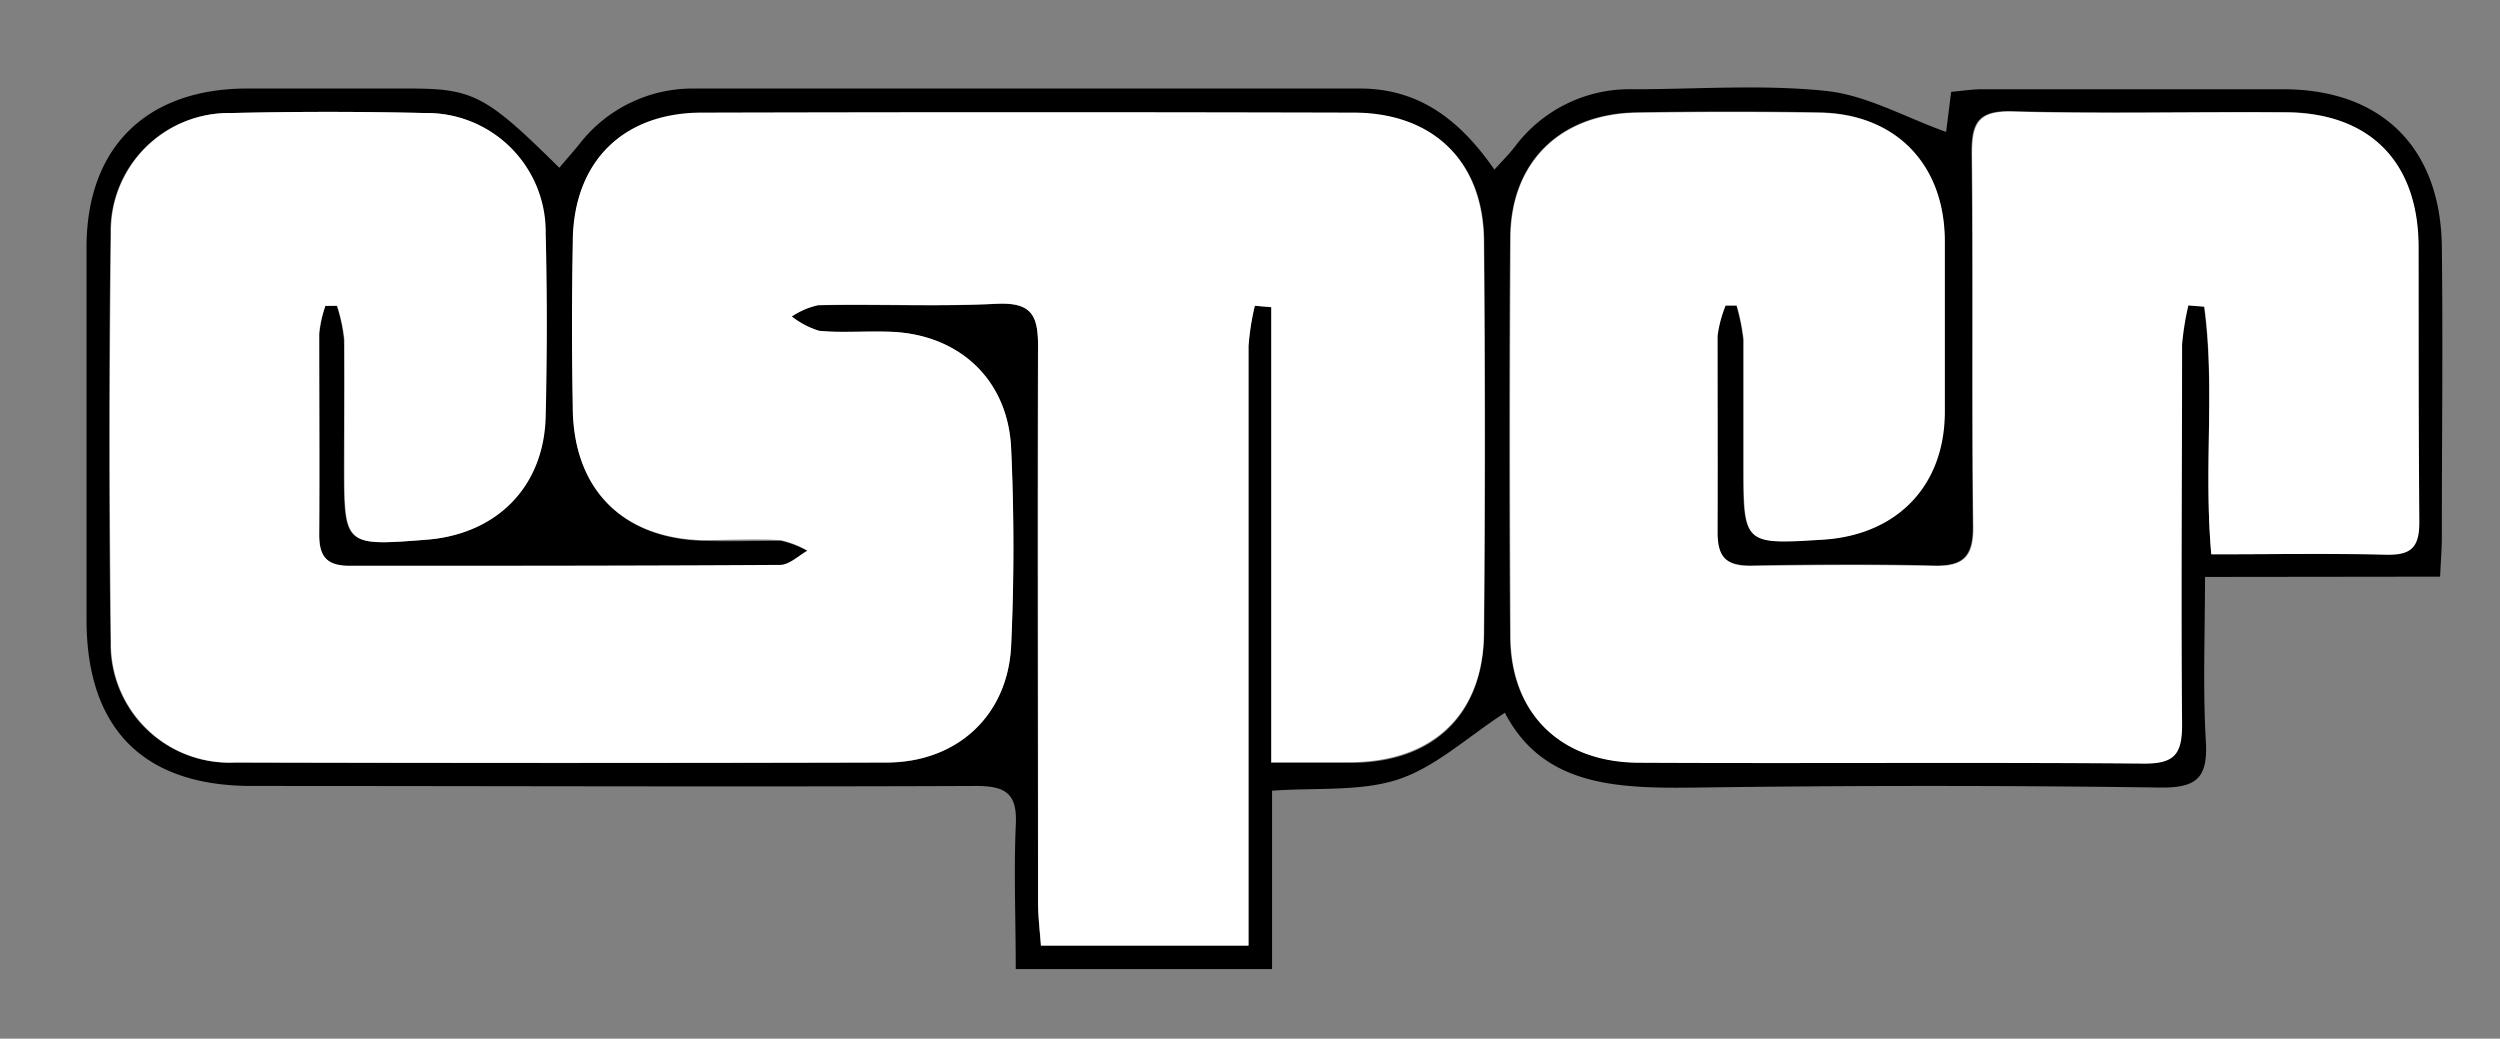 <svg id="esper-overview_Image" data-name="esper-overview Image" xmlns="http://www.w3.org/2000/svg" viewBox="0 0 174.5 72.5">
<rect x="0" y="0" width="174.5" height="72.5" fill="#808080" stroke="none"/>
<defs>
<style>
  .cls-1 { 
    fill:#fff;
  }
</style>
</defs>
<title>ESPER Logo</title>
<path d="M153.91,40.27c0,4-.16,7.78.06,11.5.14,2.53-.64,3.23-3.19,3.2q-16.11-.22-32.24,0c-5.51.07-10.79,0-13.5-5.22-2.64,1.72-4.84,3.79-7.44,4.65s-5.71.57-8.81.79V67.64H70.9c0-3.37-.14-6.69,0-10,.13-2.27-.7-2.79-2.84-2.78-16.83.07-33.66,0-50.49,0-7.56,0-11.52-4-11.53-11.59q0-13,0-26c0-6.93,4.12-11,11-11.09,3.83,0,7.66,0,11.5,0,4.5,0,5.38.47,10.5,5.53.47-.56.95-1.1,1.4-1.65a10,10,0,0,1,8-3.88q23.25,0,46.49,0c4.14,0,7,2.22,9.38,5.66.56-.62,1-1.06,1.39-1.55A10,10,0,0,1,114,6.23c4.5,0,9-.35,13.49.12,2.8.3,5.47,1.83,8.35,2.86l.35-2.8c.74-.06,1.46-.18,2.17-.18q10.5,0,21,0c6.93,0,11,4.13,11.08,11s0,13.5,0,20.24c0,.82-.07,1.64-.12,2.78ZM22.71,21.35h.8A11.49,11.49,0,0,1,24,23.69c.07,2.91,0,5.83,0,8.75,0,5.68,0,5.68,5.75,5.23,4.91-.39,8.19-3.71,8.3-8.61.1-4.25.11-8.5,0-12.75a8.29,8.29,0,0,0-8.43-8.42q-6.74-.16-13.49,0a8.25,8.25,0,0,0-8.42,8.42q-.18,14.25,0,28.49a8.28,8.28,0,0,0,8.68,8.43q22.74.06,45.49,0c4.9,0,8.46-3.26,8.69-8.16.21-4.57.21-9.16,0-13.74-.21-4.91-3.75-8.09-8.65-8.17-1.59,0-3.18.09-4.75-.06a5.89,5.89,0,0,1-1.91-1,5.3,5.3,0,0,1,1.83-.79c4.16-.08,8.34.11,12.49-.1,2.43-.12,2.89.79,2.87,3-.08,12.91,0,25.83,0,38.74,0,1,.13,2.07.2,3.06H87.13V62.88q0-19.38,0-38.74a18.1,18.1,0,0,1,.44-2.8l1.15.1V53.25H94.3c5.76,0,9.26-3.37,9.3-9.1q.12-13.62,0-27.24c0-5.62-3.51-9-9.11-9q-22.74,0-45.48,0c-5.5,0-8.93,3.39-9,8.84q-.12,6,0,12c.1,5.46,3.47,8.81,9,9,1.83.06,3.67,0,5.5,0a6.64,6.64,0,0,1,1.88.73c-.64.34-1.28,1-1.93,1-10,.06-20,0-30,.06-1.62,0-2.19-.63-2.16-2.23.07-4.67,0-9.33,0-14A8.66,8.66,0,0,1,22.71,21.35ZM154.35,38.69c4.21,0,8.2-.07,12.18,0,1.73,0,2.32-.51,2.3-2.27-.09-6.42,0-12.84-.05-19.25,0-5.92-3.43-9.32-9.32-9.35-6.33,0-12.66.11-19-.06-2.43-.07-2.88.82-2.85,3,.11,8.67,0,17.33.09,26,0,2.13-.72,2.76-2.74,2.71-4.25-.11-8.5-.08-12.75,0-1.69,0-2.39-.55-2.36-2.32.08-4.58,0-9.16,0-13.75a8.61,8.61,0,0,1,.56-2.1l.78,0a14.46,14.46,0,0,1,.48,2.39c0,2.92,0,5.84,0,8.75,0,5.55,0,5.55,5.55,5.2,5.16-.33,8.44-3.76,8.49-8.93q0-6,0-12c0-5.29-3.45-8.79-8.74-8.87-4.24-.08-8.5-.07-12.74,0-5.35.08-8.8,3.46-8.83,8.77q-.11,13.88,0,27.75c0,5.44,3.52,8.84,9,8.85,11.75,0,23.5,0,35.25.06,2.14,0,2.64-.71,2.62-2.72-.1-8.83-.06-17.67,0-26.5a18.86,18.86,0,0,1,.44-2.76l1.12.09C154.62,27,153.81,32.69,154.35,38.69Z"/>
<path class="cls-1" d="M22.71,21.35a8.66,8.66,0,0,0-.44,1.91c0,4.67,0,9.33,0,14,0,1.6.54,2.23,2.16,2.23,10,0,20,0,30-.06.65,0,1.29-.63,1.93-1a6.64,6.64,0,0,0-1.88-.73c-1.83-.1-3.67,0-5.5,0-5.49-.16-8.86-3.51-9-9q-.11-6,0-12c.1-5.45,3.53-8.83,9-8.84q22.74-.06,45.48,0c5.6,0,9.07,3.42,9.11,9q.12,13.62,0,27.24c0,5.73-3.54,9.07-9.3,9.1H88.74V21.44l-1.15-.1a18.1,18.1,0,0,0-.44,2.8q0,19.36,0,38.74V66H72.66c-.07-1-.2-2-.2-3.06,0-12.91,0-25.83,0-38.74,0-2.19-.44-3.1-2.87-3-4.15.21-8.33,0-12.49.1a5.3,5.3,0,0,0-1.83.79,5.89,5.89,0,0,0,1.91,1c1.57.15,3.16,0,4.75.06,4.9.08,8.44,3.26,8.65,8.17.21,4.58.21,9.17,0,13.74-.23,4.9-3.79,8.15-8.69,8.16q-22.74.06-45.49,0A8.28,8.28,0,0,1,7.75,44.8q-.17-14.23,0-28.49a8.25,8.25,0,0,1,8.42-8.42q6.75-.16,13.49,0a8.29,8.29,0,0,1,8.43,8.42c.11,4.25.1,8.5,0,12.75-.11,4.9-3.39,8.22-8.3,8.61-5.75.45-5.75.45-5.75-5.23,0-2.92,0-5.84,0-8.75a11.49,11.49,0,0,0-.51-2.35Z"/>
<path class="cls-1" d="M154.35,38.69c-.54-6,.27-11.69-.48-17.28l-1.12-.09a18.86,18.86,0,0,0-.44,2.76c0,8.83-.07,17.67,0,26.5,0,2-.48,2.73-2.62,2.72-11.75-.1-23.5,0-35.25-.06-5.48,0-9-3.41-9-8.85q-.07-13.87,0-27.75c0-5.31,3.48-8.69,8.83-8.77,4.24-.06,8.5-.07,12.74,0,5.29.08,8.69,3.58,8.74,8.87q0,6,0,12c0,5.17-3.33,8.6-8.49,8.93-5.55.35-5.55.35-5.55-5.2,0-2.91,0-5.83,0-8.75a14.46,14.46,0,0,0-.48-2.39l-.78,0a8.61,8.61,0,0,0-.56,2.1c0,4.59,0,9.17,0,13.75,0,1.77.67,2.35,2.36,2.32,4.25-.06,8.5-.09,12.75,0,2,.05,2.77-.58,2.74-2.71-.11-8.67,0-17.33-.09-26,0-2.18.42-3.07,2.85-3,6.33.17,12.66,0,19,.06,5.89,0,9.29,3.43,9.32,9.35,0,6.41,0,12.83.05,19.25,0,1.76-.57,2.31-2.3,2.27C162.55,38.62,158.56,38.69,154.35,38.69Z"/>
</svg>